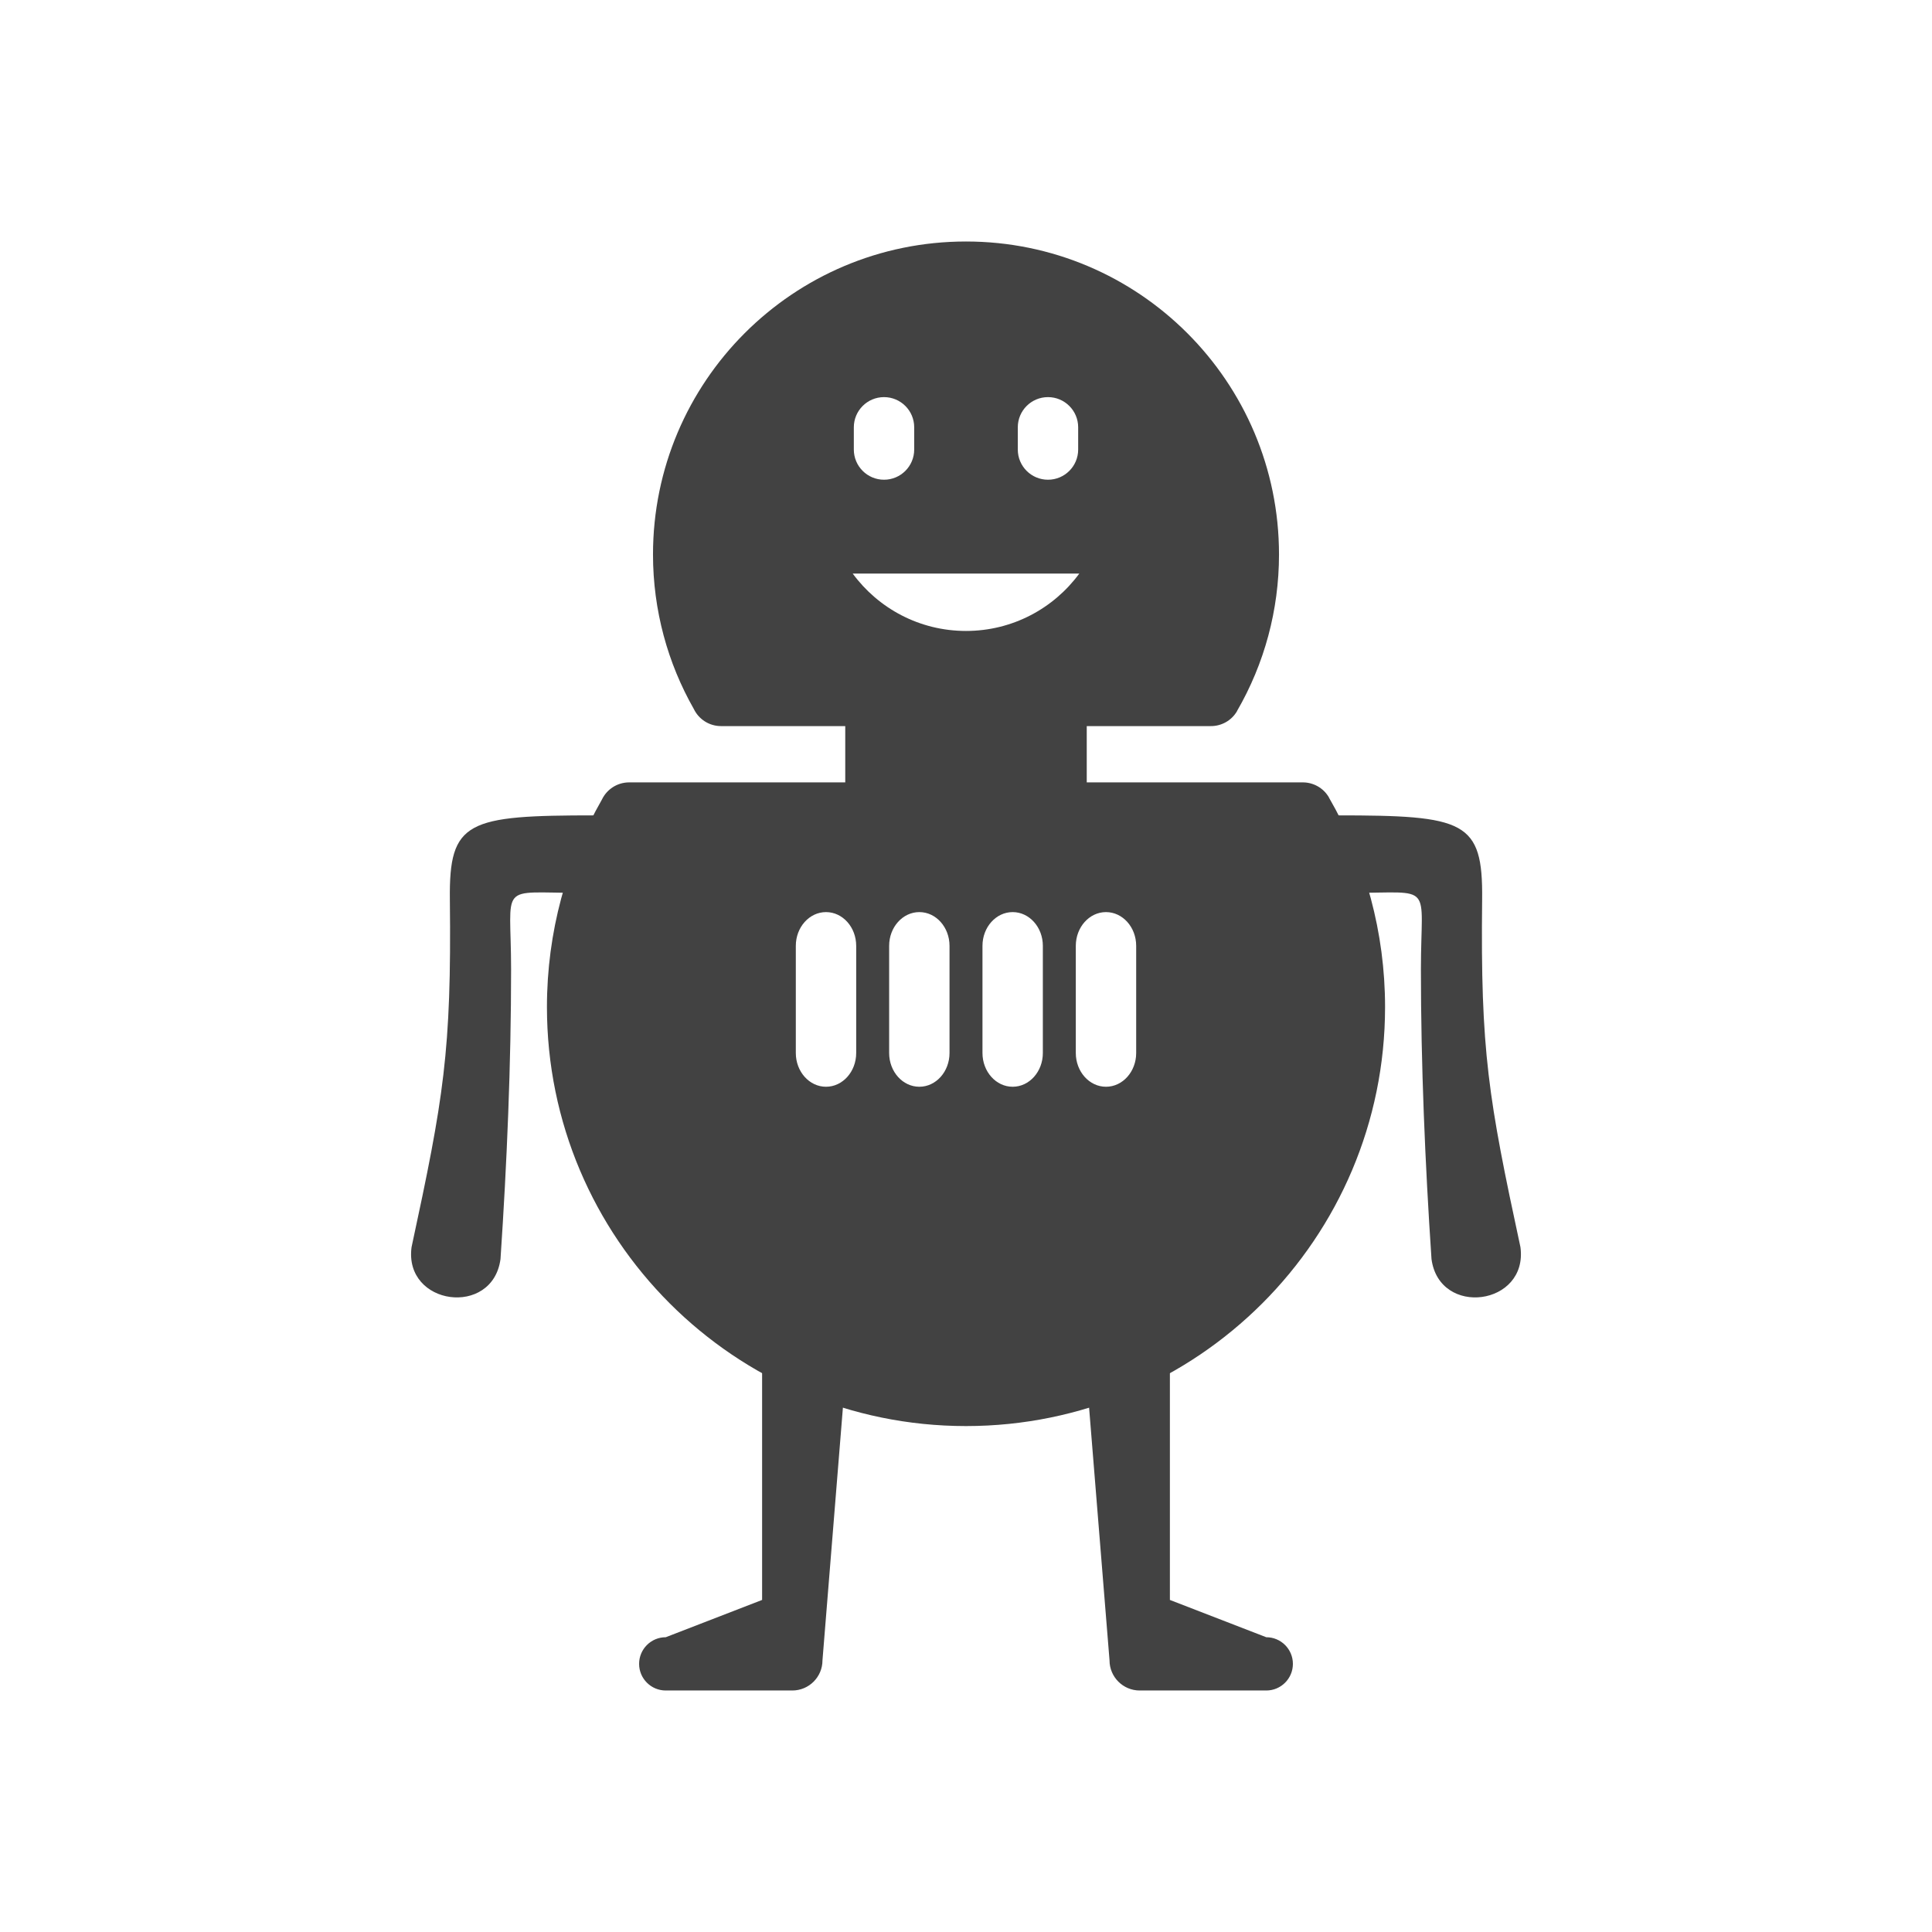 <?xml version="1.0" encoding="UTF-8"?>
<!DOCTYPE svg PUBLIC "-//W3C//DTD SVG 1.1//EN" "http://www.w3.org/Graphics/SVG/1.1/DTD/svg11.dtd">
<!-- Creator: CorelDRAW -->
<svg xmlns="http://www.w3.org/2000/svg" xml:space="preserve" width="2048px" height="2048px" style="shape-rendering:geometricPrecision; text-rendering:geometricPrecision; image-rendering:optimizeQuality; fill-rule:evenodd; clip-rule:evenodd"
viewBox="0 0 2048 2048"
 xmlns:xlink="http://www.w3.org/1999/xlink">
 <defs>
  <style type="text/css">
   <![CDATA[
    .fil2 {fill:none}
    .fil0 {fill:#424242}
    .fil1 {fill:#424242;fill-rule:nonzero}
   ]]>
  </style>
 </defs>
 <g id="Layer_x0020_1">
  <path class="fil0" d="M1024 255.998c91.619,0 174.569,37.141 234.613,97.183 60.045,60.045 97.183,142.995 97.183,234.614 0,29.604 -3.928,58.415 -11.291,85.933 -7.559,28.241 -18.803,55.074 -33.193,79.951l0.066 0.038c-6.001,10.374 -16.935,16.114 -28.122,15.977l-518.937 0c-12.704,0 -23.679,-7.403 -28.846,-18.13 -13.809,-24.28 -24.634,-50.393 -31.98,-77.836 -7.363,-27.518 -11.291,-56.329 -11.291,-85.933 0,-91.619 37.139,-174.569 97.183,-234.614 60.044,-60.043 142.994,-97.183 234.613,-97.183zm-118.909 220.531c0,17.673 14.328,32.001 32.001,32.001 17.673,0 32.001,-14.328 32.001,-32.001l0 -23.564c0,-17.673 -14.328,-32.001 -32.001,-32.001 -17.673,0 -32.001,14.328 -32.001,32.001l0 23.564zm239.009 131.47c-27.115,36.888 -70.808,60.835 -120.1,60.835 -49.292,0 -92.986,-23.947 -120.1,-60.835l240.201 0zm-65.193 -131.47c0,17.673 14.328,32.001 32.001,32.001 17.673,0 32.001,-14.328 32.001,-32.001l0 -23.564c0,-17.673 -14.328,-32.001 -32.001,-32.001 -17.673,0 -32.001,14.328 -32.001,32.001l0 23.564z"/>
  <path class="fil1" d="M1338.11 1381.58c-80.388,80.389 -191.445,130.113 -314.109,130.113 -122.663,0 -233.72,-49.723 -314.109,-130.113 -80.389,-80.389 -130.113,-191.445 -130.113,-314.109 0,-39.678 5.254,-78.255 15.105,-115.062 9.913,-37.042 24.548,-72.248 43.22,-104.939 5.172,-10.716 16.141,-18.11 28.837,-18.11l713.749 0c11.168,-0.118 22.077,5.62 28.069,15.978l-0.065 0.038c19.247,33.279 34.297,69.198 44.422,107.033 9.852,36.807 15.105,75.384 15.105,115.062 0,122.663 -49.723,233.719 -130.113,314.109zm-494.509 -265.358c0,19.76 14.328,35.779 32.001,35.779 17.673,0 32.001,-16.019 32.001,-35.779l0 -113.583c0,-19.76 -14.328,-35.779 -32.001,-35.779 -17.673,0 -32.001,16.019 -32.001,35.779l0 113.583zm296.798 0c0,19.76 14.328,35.779 32.001,35.779 17.673,0 32.001,-16.019 32.001,-35.779l0 -113.583c0,-19.76 -14.328,-35.779 -32.001,-35.779 -17.673,0 -32.001,16.019 -32.001,35.779l0 113.583zm-197.866 0c0,19.76 14.328,35.779 32.001,35.779 17.673,0 32.001,-16.019 32.001,-35.779l0 -113.583c0,-19.76 -14.328,-35.779 -32.001,-35.779 -17.673,0 -32.001,16.019 -32.001,35.779l0 113.583zm98.933 0c0,19.76 14.328,35.779 32.001,35.779 17.673,0 32.001,-16.019 32.001,-35.779l0 -113.583c0,-19.76 -14.328,-35.779 -32.001,-35.779 -17.673,0 -32.001,16.019 -32.001,35.779l0 113.583z"/>
  <path class="fil1" d="M1152 752.484c0,-17.673 -57.311,-32.001 -128.001,-32.001 -70.69,0 -128.001,14.328 -128.001,32.001l0 108.876c0,17.673 57.311,32.001 128.001,32.001 70.69,0 128.001,-14.328 128.001,-32.001l0 -108.876z"/>
  <g id="_486637080">
   <path id="_486637008" class="fil1" d="M903.858 1364.27c0,-17.673 -14.328,-32.001 -32.001,-32.001 -17.673,0 -64,14.328 -64,32.001l0 331.733 -102.147 39.528c-15.593,0 -28.235,12.643 -28.235,28.235 0,15.593 12.643,28.235 28.235,28.235l134.147 0.001c17.673,0 32.001,-14.328 32.001,-32.001l32 -395.732z"/>
   <path id="_486636864" class="fil1" d="M1144.14 1364.27c0,-17.673 14.328,-32.001 32.001,-32.001 17.673,0 64,14.328 64,32.001l0 331.733 102.147 39.528c15.593,0 28.235,12.643 28.235,28.235 0,15.593 -12.643,28.235 -28.235,28.235l-134.147 0.001c-17.673,0 -32.001,-14.328 -32.001,-32.001l-32 -395.732z"/>
  </g>
  <g id="_486636984">
   <path id="_486636576" class="fil1" d="M436.272 1322c-8.333,62.003 85.947,74.672 94.277,12.667 6.835,-101.858 11.229,-206.491 11.229,-306.979 0,-93.157 -14.979,-81.193 73.253,-81.193 17.673,0 32.001,-14.328 32.001,-32.001 0,-17.673 1.819,-50.166 -15.854,-50.166 -136.162,0 -155.241,5.746 -154.305,89.197 1.806,161.201 -6.576,210.571 -40.6,368.475z"/>
   <path id="_486636768" class="fil1" d="M1611.73 1322c8.333,62.003 -85.947,74.672 -94.277,12.667 -6.835,-101.858 -11.229,-206.491 -11.229,-306.979 0,-93.157 14.979,-81.193 -73.253,-81.193 -17.673,0 -32.001,-14.328 -32.001,-32.001 0,-17.673 -1.819,-50.166 15.854,-50.166 136.162,0 155.241,5.746 154.305,89.197 -1.806,161.201 6.576,210.571 40.6,368.475z"/>
  </g>
 </g>
 <rect class="fil2" width="2048" height="2048"/>
</svg>
